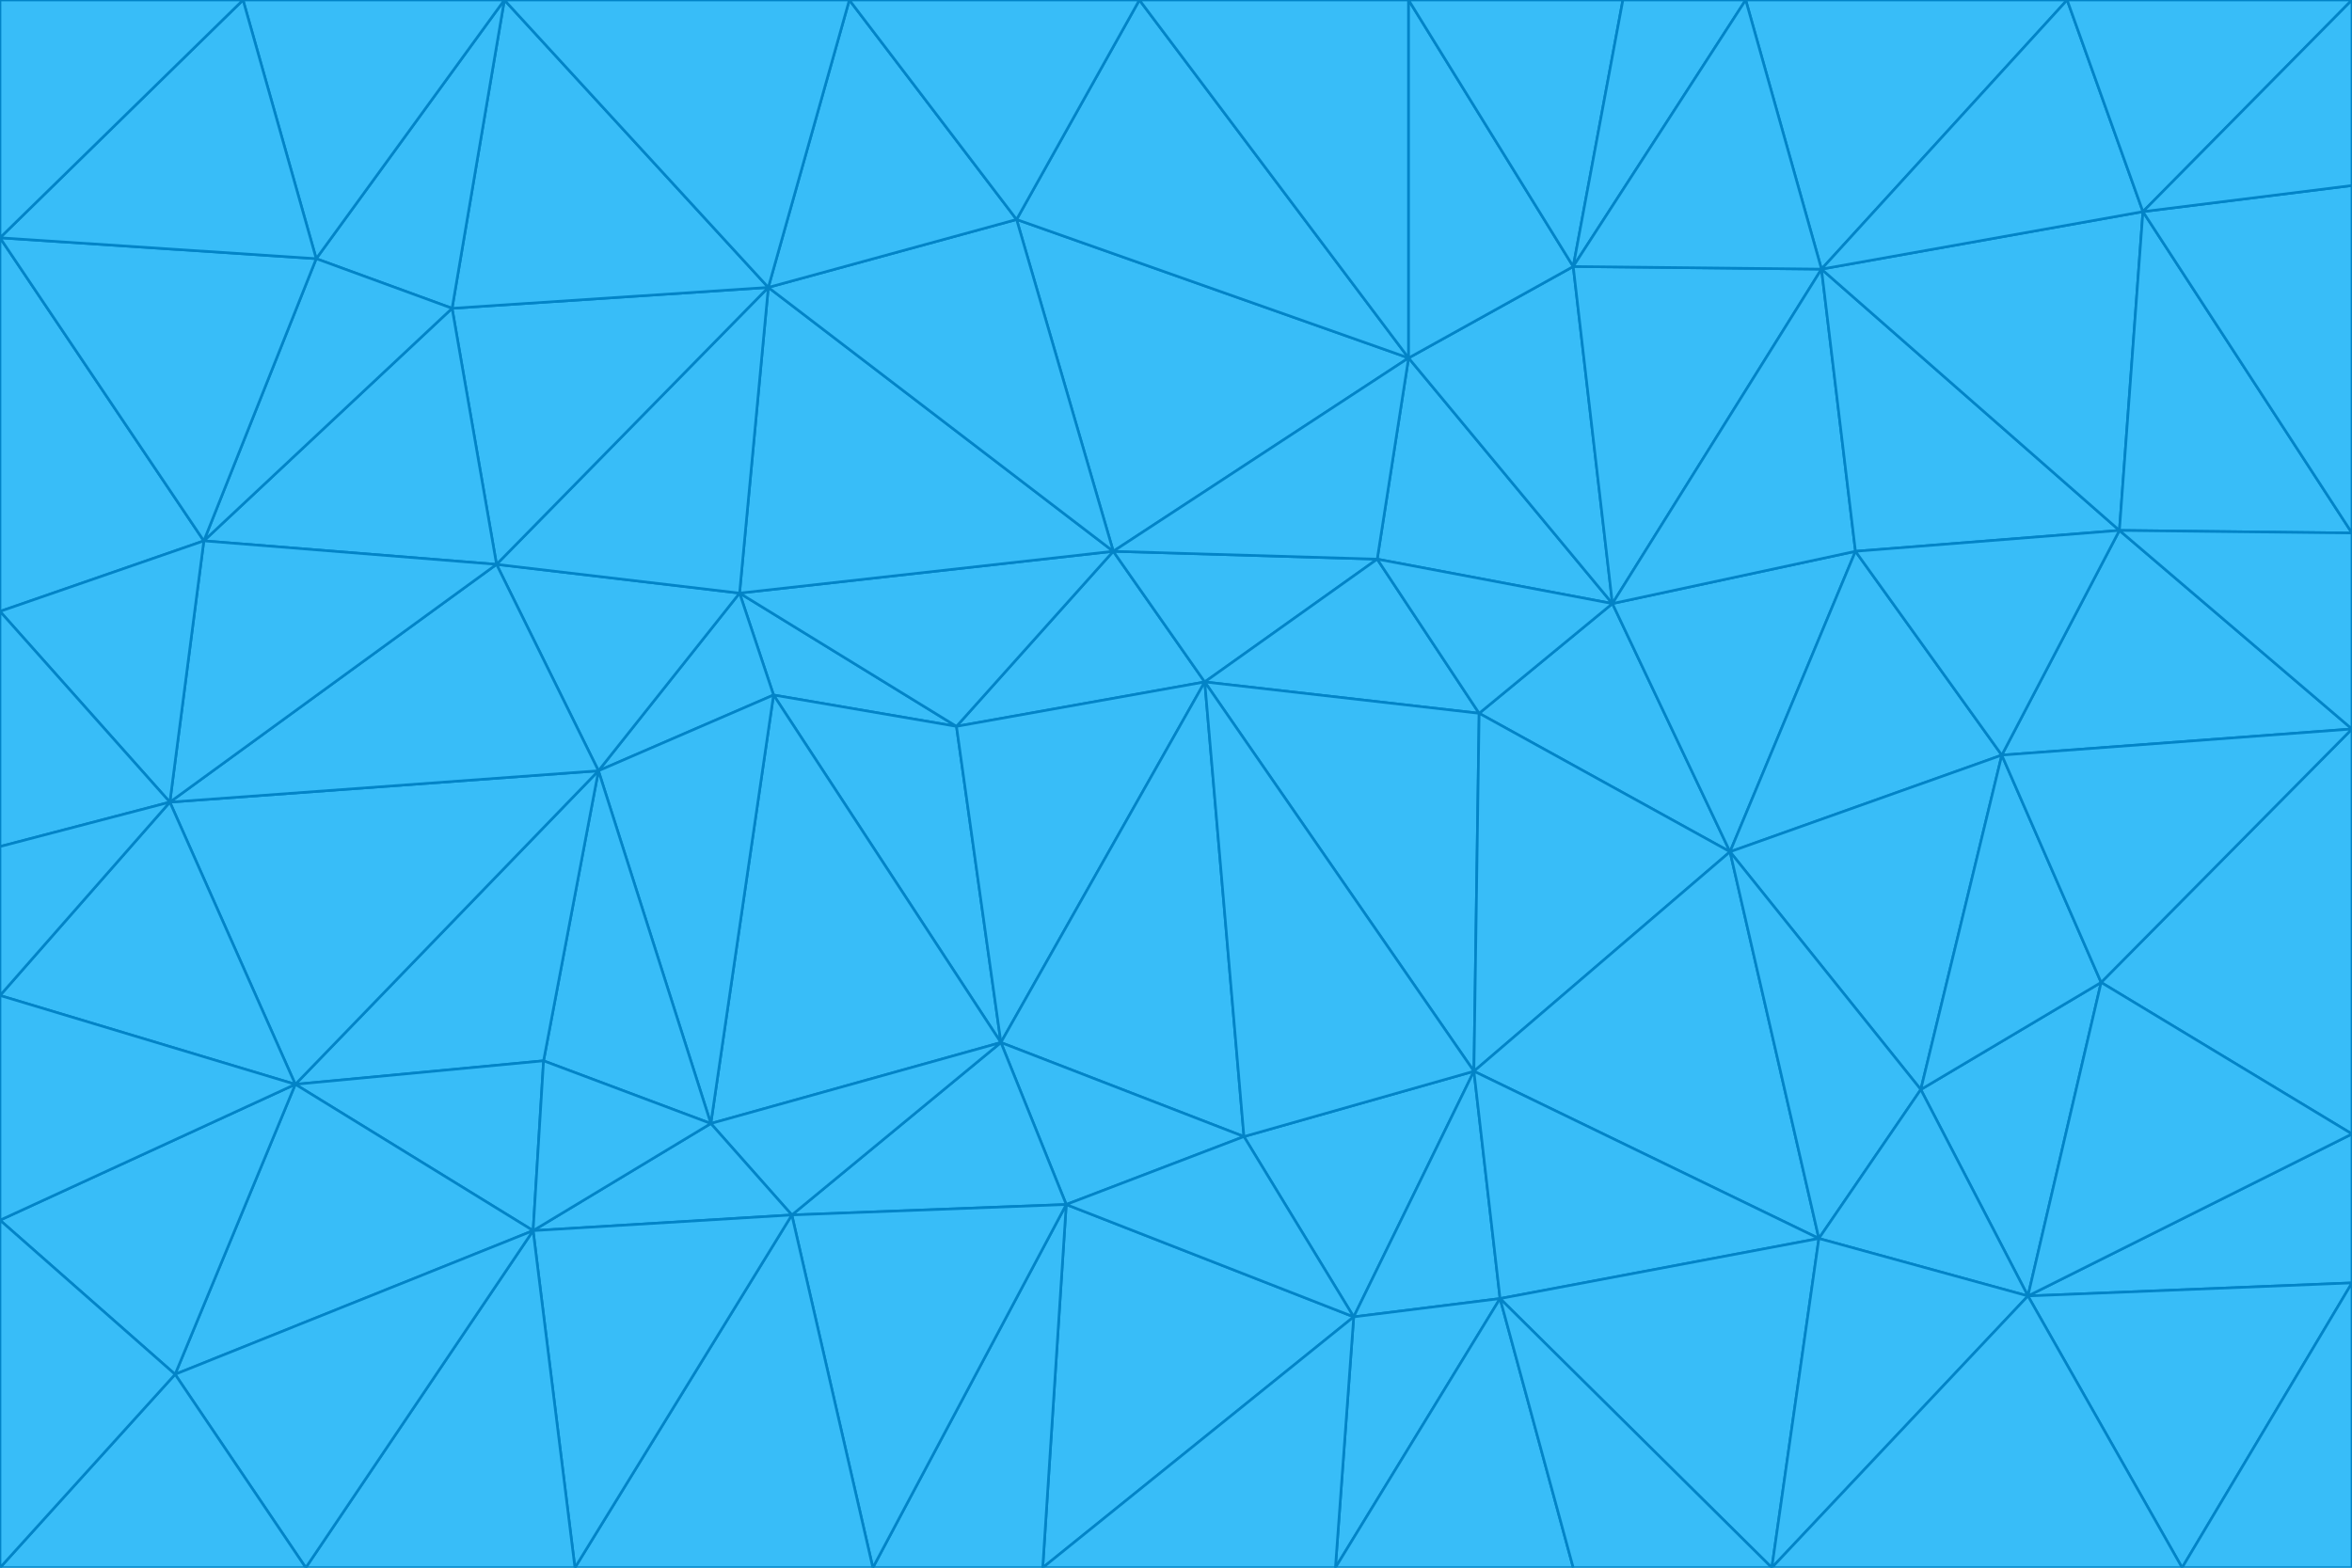 <svg id="visual" viewBox="0 0 900 600" width="900" height="600" xmlns="http://www.w3.org/2000/svg" xmlns:xlink="http://www.w3.org/1999/xlink" version="1.1"><g stroke-width="1" stroke-linejoin="bevel"><path d="M461 261L426 211L366 278Z" fill="#38bdf8" stroke="#0284c7"></path><path d="M283 227L296 266L366 278Z" fill="#38bdf8" stroke="#0284c7"></path><path d="M461 261L527 214L426 211Z" fill="#38bdf8" stroke="#0284c7"></path><path d="M426 211L283 227L366 278Z" fill="#38bdf8" stroke="#0284c7"></path><path d="M296 266L383 399L366 278Z" fill="#38bdf8" stroke="#0284c7"></path><path d="M366 278L383 399L461 261Z" fill="#38bdf8" stroke="#0284c7"></path><path d="M461 261L566 273L527 214Z" fill="#38bdf8" stroke="#0284c7"></path><path d="M564 410L566 273L461 261Z" fill="#38bdf8" stroke="#0284c7"></path><path d="M539 137L389 84L426 211Z" fill="#38bdf8" stroke="#0284c7"></path><path d="M426 211L294 110L283 227Z" fill="#38bdf8" stroke="#0284c7"></path><path d="M617 231L539 137L527 214Z" fill="#38bdf8" stroke="#0284c7"></path><path d="M527 214L539 137L426 211Z" fill="#38bdf8" stroke="#0284c7"></path><path d="M283 227L229 295L296 266Z" fill="#38bdf8" stroke="#0284c7"></path><path d="M296 266L272 430L383 399Z" fill="#38bdf8" stroke="#0284c7"></path><path d="M190 216L229 295L283 227Z" fill="#38bdf8" stroke="#0284c7"></path><path d="M383 399L476 435L461 261Z" fill="#38bdf8" stroke="#0284c7"></path><path d="M389 84L294 110L426 211Z" fill="#38bdf8" stroke="#0284c7"></path><path d="M383 399L408 461L476 435Z" fill="#38bdf8" stroke="#0284c7"></path><path d="M303 465L408 461L383 399Z" fill="#38bdf8" stroke="#0284c7"></path><path d="M662 326L617 231L566 273Z" fill="#38bdf8" stroke="#0284c7"></path><path d="M566 273L617 231L527 214Z" fill="#38bdf8" stroke="#0284c7"></path><path d="M518 504L564 410L476 435Z" fill="#38bdf8" stroke="#0284c7"></path><path d="M476 435L564 410L461 261Z" fill="#38bdf8" stroke="#0284c7"></path><path d="M229 295L272 430L296 266Z" fill="#38bdf8" stroke="#0284c7"></path><path d="M294 110L190 216L283 227Z" fill="#38bdf8" stroke="#0284c7"></path><path d="M229 295L208 406L272 430Z" fill="#38bdf8" stroke="#0284c7"></path><path d="M272 430L303 465L383 399Z" fill="#38bdf8" stroke="#0284c7"></path><path d="M617 231L602 102L539 137Z" fill="#38bdf8" stroke="#0284c7"></path><path d="M539 137L436 0L389 84Z" fill="#38bdf8" stroke="#0284c7"></path><path d="M113 415L208 406L229 295Z" fill="#38bdf8" stroke="#0284c7"></path><path d="M272 430L204 471L303 465Z" fill="#38bdf8" stroke="#0284c7"></path><path d="M564 410L662 326L566 273Z" fill="#38bdf8" stroke="#0284c7"></path><path d="M617 231L697 103L602 102Z" fill="#38bdf8" stroke="#0284c7"></path><path d="M539 0L436 0L539 137Z" fill="#38bdf8" stroke="#0284c7"></path><path d="M389 84L325 0L294 110Z" fill="#38bdf8" stroke="#0284c7"></path><path d="M399 600L518 504L408 461Z" fill="#38bdf8" stroke="#0284c7"></path><path d="M408 461L518 504L476 435Z" fill="#38bdf8" stroke="#0284c7"></path><path d="M564 410L696 474L662 326Z" fill="#38bdf8" stroke="#0284c7"></path><path d="M436 0L325 0L389 84Z" fill="#38bdf8" stroke="#0284c7"></path><path d="M294 110L173 118L190 216Z" fill="#38bdf8" stroke="#0284c7"></path><path d="M193 0L173 118L294 110Z" fill="#38bdf8" stroke="#0284c7"></path><path d="M113 415L204 471L208 406Z" fill="#38bdf8" stroke="#0284c7"></path><path d="M602 102L539 0L539 137Z" fill="#38bdf8" stroke="#0284c7"></path><path d="M518 504L574 497L564 410Z" fill="#38bdf8" stroke="#0284c7"></path><path d="M208 406L204 471L272 430Z" fill="#38bdf8" stroke="#0284c7"></path><path d="M334 600L399 600L408 461Z" fill="#38bdf8" stroke="#0284c7"></path><path d="M113 415L229 295L65 307Z" fill="#38bdf8" stroke="#0284c7"></path><path d="M662 326L710 211L617 231Z" fill="#38bdf8" stroke="#0284c7"></path><path d="M602 102L621 0L539 0Z" fill="#38bdf8" stroke="#0284c7"></path><path d="M710 211L697 103L617 231Z" fill="#38bdf8" stroke="#0284c7"></path><path d="M193 0L121 99L173 118Z" fill="#38bdf8" stroke="#0284c7"></path><path d="M173 118L78 207L190 216Z" fill="#38bdf8" stroke="#0284c7"></path><path d="M668 0L621 0L602 102Z" fill="#38bdf8" stroke="#0284c7"></path><path d="M65 307L229 295L190 216Z" fill="#38bdf8" stroke="#0284c7"></path><path d="M121 99L78 207L173 118Z" fill="#38bdf8" stroke="#0284c7"></path><path d="M325 0L193 0L294 110Z" fill="#38bdf8" stroke="#0284c7"></path><path d="M334 600L408 461L303 465Z" fill="#38bdf8" stroke="#0284c7"></path><path d="M518 504L511 600L574 497Z" fill="#38bdf8" stroke="#0284c7"></path><path d="M334 600L303 465L220 600Z" fill="#38bdf8" stroke="#0284c7"></path><path d="M78 207L65 307L190 216Z" fill="#38bdf8" stroke="#0284c7"></path><path d="M220 600L303 465L204 471Z" fill="#38bdf8" stroke="#0284c7"></path><path d="M399 600L511 600L518 504Z" fill="#38bdf8" stroke="#0284c7"></path><path d="M662 326L766 289L710 211Z" fill="#38bdf8" stroke="#0284c7"></path><path d="M710 211L811 203L697 103Z" fill="#38bdf8" stroke="#0284c7"></path><path d="M735 417L766 289L662 326Z" fill="#38bdf8" stroke="#0284c7"></path><path d="M696 474L564 410L574 497Z" fill="#38bdf8" stroke="#0284c7"></path><path d="M678 600L696 474L574 497Z" fill="#38bdf8" stroke="#0284c7"></path><path d="M696 474L735 417L662 326Z" fill="#38bdf8" stroke="#0284c7"></path><path d="M791 0L668 0L697 103Z" fill="#38bdf8" stroke="#0284c7"></path><path d="M697 103L668 0L602 102Z" fill="#38bdf8" stroke="#0284c7"></path><path d="M511 600L602 600L574 497Z" fill="#38bdf8" stroke="#0284c7"></path><path d="M117 600L220 600L204 471Z" fill="#38bdf8" stroke="#0284c7"></path><path d="M900 279L811 203L766 289Z" fill="#38bdf8" stroke="#0284c7"></path><path d="M766 289L811 203L710 211Z" fill="#38bdf8" stroke="#0284c7"></path><path d="M776 496L804 376L735 417Z" fill="#38bdf8" stroke="#0284c7"></path><path d="M735 417L804 376L766 289Z" fill="#38bdf8" stroke="#0284c7"></path><path d="M776 496L735 417L696 474Z" fill="#38bdf8" stroke="#0284c7"></path><path d="M193 0L93 0L121 99Z" fill="#38bdf8" stroke="#0284c7"></path><path d="M0 91L0 234L78 207Z" fill="#38bdf8" stroke="#0284c7"></path><path d="M78 207L0 234L65 307Z" fill="#38bdf8" stroke="#0284c7"></path><path d="M0 91L78 207L121 99Z" fill="#38bdf8" stroke="#0284c7"></path><path d="M65 307L0 381L113 415Z" fill="#38bdf8" stroke="#0284c7"></path><path d="M113 415L67 526L204 471Z" fill="#38bdf8" stroke="#0284c7"></path><path d="M0 234L0 324L65 307Z" fill="#38bdf8" stroke="#0284c7"></path><path d="M0 324L0 381L65 307Z" fill="#38bdf8" stroke="#0284c7"></path><path d="M602 600L678 600L574 497Z" fill="#38bdf8" stroke="#0284c7"></path><path d="M678 600L776 496L696 474Z" fill="#38bdf8" stroke="#0284c7"></path><path d="M0 467L67 526L113 415Z" fill="#38bdf8" stroke="#0284c7"></path><path d="M93 0L0 91L121 99Z" fill="#38bdf8" stroke="#0284c7"></path><path d="M811 203L820 81L697 103Z" fill="#38bdf8" stroke="#0284c7"></path><path d="M900 204L820 81L811 203Z" fill="#38bdf8" stroke="#0284c7"></path><path d="M67 526L117 600L204 471Z" fill="#38bdf8" stroke="#0284c7"></path><path d="M820 81L791 0L697 103Z" fill="#38bdf8" stroke="#0284c7"></path><path d="M0 381L0 467L113 415Z" fill="#38bdf8" stroke="#0284c7"></path><path d="M67 526L0 600L117 600Z" fill="#38bdf8" stroke="#0284c7"></path><path d="M93 0L0 0L0 91Z" fill="#38bdf8" stroke="#0284c7"></path><path d="M900 434L900 279L804 376Z" fill="#38bdf8" stroke="#0284c7"></path><path d="M804 376L900 279L766 289Z" fill="#38bdf8" stroke="#0284c7"></path><path d="M820 81L900 0L791 0Z" fill="#38bdf8" stroke="#0284c7"></path><path d="M900 279L900 204L811 203Z" fill="#38bdf8" stroke="#0284c7"></path><path d="M900 491L900 434L776 496Z" fill="#38bdf8" stroke="#0284c7"></path><path d="M776 496L900 434L804 376Z" fill="#38bdf8" stroke="#0284c7"></path><path d="M900 204L900 71L820 81Z" fill="#38bdf8" stroke="#0284c7"></path><path d="M0 467L0 600L67 526Z" fill="#38bdf8" stroke="#0284c7"></path><path d="M835 600L900 491L776 496Z" fill="#38bdf8" stroke="#0284c7"></path><path d="M678 600L835 600L776 496Z" fill="#38bdf8" stroke="#0284c7"></path><path d="M900 71L900 0L820 81Z" fill="#38bdf8" stroke="#0284c7"></path><path d="M835 600L900 600L900 491Z" fill="#38bdf8" stroke="#0284c7"></path></g></svg>